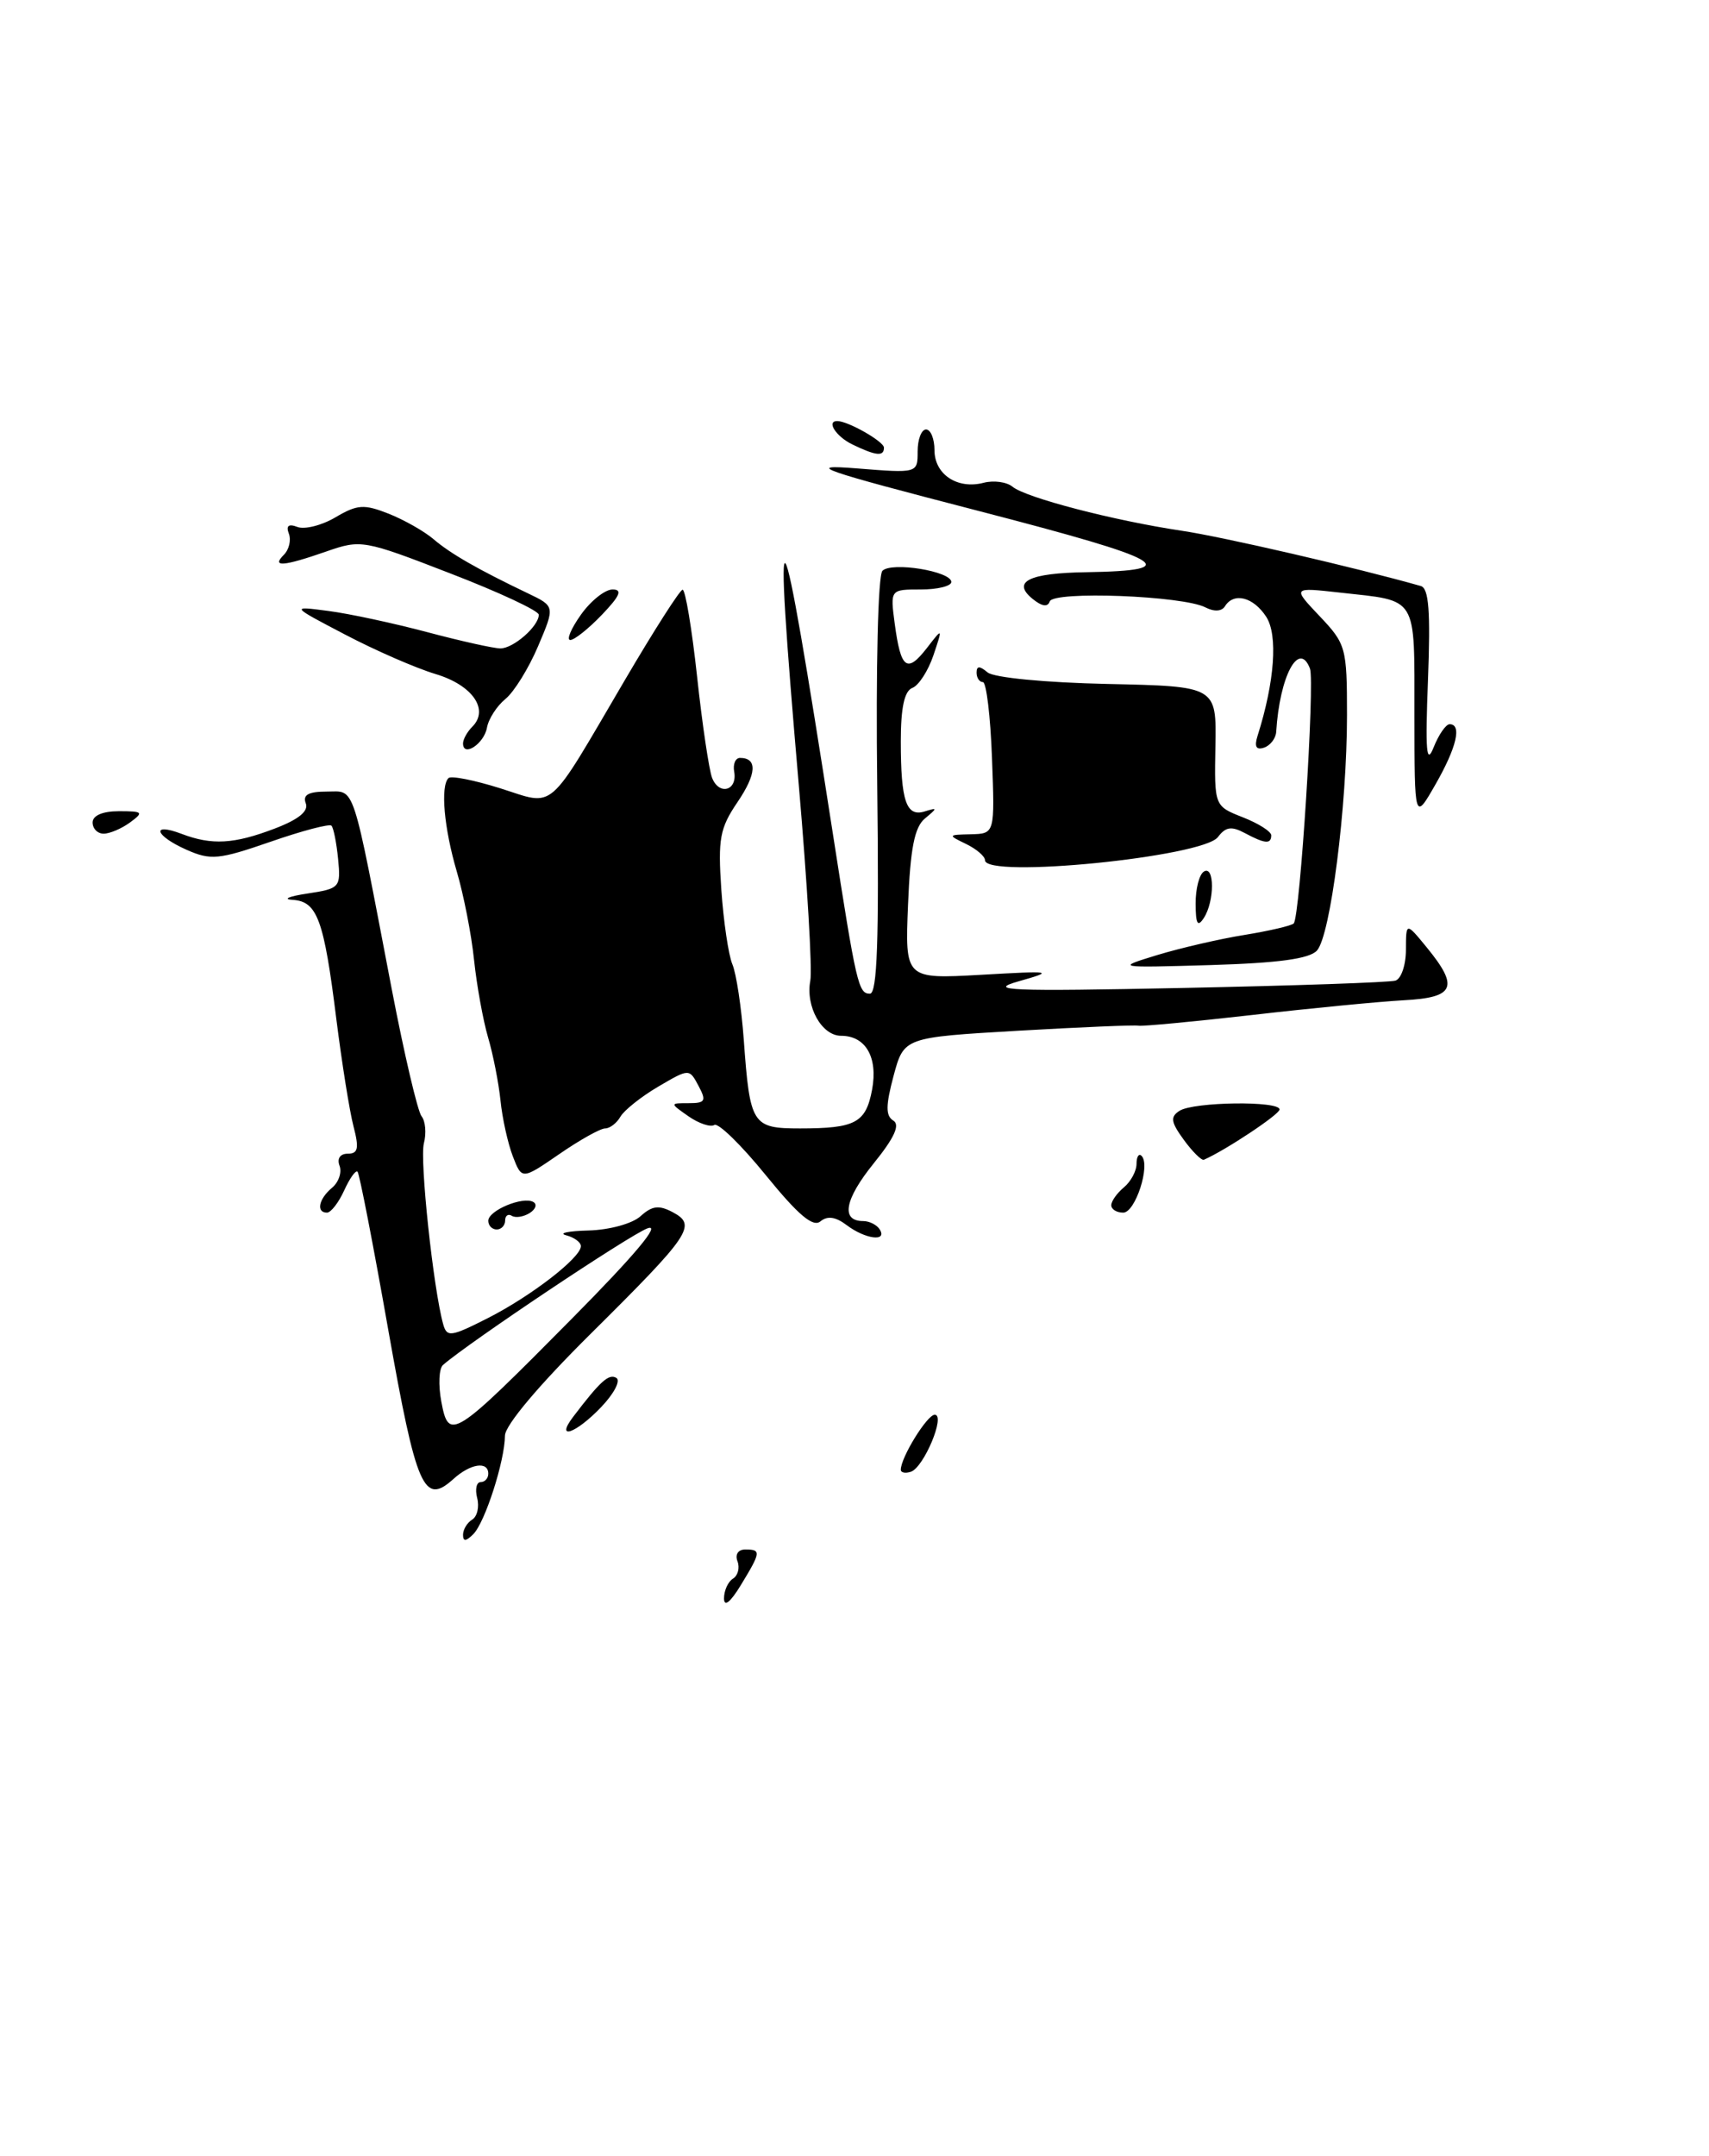 <?xml version="1.0" encoding="UTF-8" standalone="no"?>
<!DOCTYPE svg PUBLIC "-//W3C//DTD SVG 1.1//EN" "http://www.w3.org/Graphics/SVG/1.1/DTD/svg11.dtd" >
<svg xmlns="http://www.w3.org/2000/svg" xmlns:xlink="http://www.w3.org/1999/xlink" version="1.1" viewBox="0 0 203 256">
 <g >
 <path fill="currentColor"
d=" M 86.00 189.81 C 86.00 188.88 86.48 187.82 87.07 187.46 C 87.66 187.09 87.89 186.17 87.60 185.40 C 87.29 184.59 87.68 184.00 88.53 184.00 C 90.43 184.00 90.39 184.31 88.00 188.23 C 86.75 190.28 86.01 190.87 86.00 189.81 Z  M 55.00 182.26 C 55.00 181.63 55.49 180.82 56.09 180.45 C 56.69 180.08 56.95 178.93 56.68 177.89 C 56.41 176.85 56.60 176.00 57.09 176.00 C 57.59 176.00 58.00 175.55 58.00 175.00 C 58.00 173.48 55.88 173.80 53.87 175.62 C 50.34 178.81 49.47 176.81 46.11 157.87 C 44.33 147.78 42.69 139.35 42.47 139.14 C 42.25 138.92 41.54 139.92 40.88 141.37 C 40.22 142.82 39.30 144.00 38.84 144.00 C 37.52 144.00 37.86 142.36 39.44 141.05 C 40.23 140.39 40.63 139.21 40.33 138.43 C 40.01 137.58 40.40 137.00 41.31 137.00 C 42.54 137.00 42.67 136.37 41.99 133.75 C 41.52 131.96 40.61 126.23 39.95 121.01 C 38.48 109.20 37.69 107.04 34.77 106.86 C 33.52 106.78 34.30 106.44 36.50 106.11 C 40.38 105.52 40.49 105.39 40.16 102.00 C 39.97 100.08 39.62 98.30 39.37 98.05 C 39.13 97.80 35.87 98.66 32.13 99.96 C 25.98 102.09 25.03 102.18 22.16 100.91 C 18.39 99.24 17.88 97.62 21.57 99.02 C 25.17 100.39 27.79 100.24 32.64 98.39 C 35.47 97.31 36.68 96.33 36.32 95.39 C 35.94 94.39 36.64 94.00 38.81 94.00 C 42.25 94.00 41.73 92.41 46.54 117.50 C 48.02 125.20 49.61 131.97 50.07 132.55 C 50.54 133.13 50.66 134.58 50.35 135.77 C 49.84 137.74 51.47 153.04 52.64 157.24 C 53.08 158.82 53.54 158.76 57.92 156.54 C 63.07 153.93 69.00 149.35 69.00 147.98 C 69.00 147.52 68.21 146.94 67.25 146.69 C 66.29 146.44 67.49 146.18 69.92 146.12 C 72.40 146.05 75.11 145.31 76.09 144.42 C 77.47 143.17 78.28 143.08 79.93 143.96 C 82.80 145.50 82.06 146.59 70.07 158.48 C 63.99 164.51 59.99 169.26 59.98 170.48 C 59.96 173.49 57.61 180.79 56.22 182.18 C 55.35 183.05 55.00 183.07 55.00 182.26 Z  M 68.00 156.52 C 75.47 148.97 78.59 145.24 76.90 145.87 C 74.77 146.66 55.75 159.37 52.62 162.09 C 52.14 162.51 52.05 164.46 52.42 166.44 C 53.31 171.17 53.79 170.87 68.00 156.52 Z  M 107.00 174.53 C 107.00 173.07 110.13 168.00 111.03 168.00 C 112.35 168.00 109.74 174.25 108.20 174.77 C 107.54 174.99 107.00 174.88 107.00 174.53 Z  M 68.08 168.25 C 71.31 164.00 72.33 163.08 73.22 163.63 C 73.74 163.96 72.92 165.52 71.39 167.11 C 68.39 170.25 65.92 171.09 68.08 168.25 Z  M 100.58 145.49 C 99.26 144.49 98.29 144.35 97.45 145.04 C 96.57 145.77 94.81 144.28 90.97 139.56 C 88.07 135.99 85.32 133.30 84.85 133.59 C 84.39 133.88 83.00 133.41 81.78 132.56 C 79.55 131.00 79.55 131.00 81.81 131.00 C 83.78 131.00 83.93 130.74 82.97 128.94 C 81.87 126.88 81.87 126.88 78.18 129.04 C 76.16 130.23 74.14 131.84 73.70 132.60 C 73.26 133.37 72.44 134.00 71.88 134.00 C 71.32 134.00 68.86 135.37 66.43 137.05 C 61.99 140.10 61.99 140.10 60.91 137.30 C 60.32 135.76 59.66 132.78 59.45 130.68 C 59.23 128.58 58.57 125.20 57.97 123.18 C 57.38 121.16 56.63 117.03 56.31 114.00 C 56.00 110.97 55.07 106.25 54.26 103.50 C 52.74 98.34 52.30 93.37 53.27 92.40 C 53.57 92.09 56.34 92.64 59.42 93.61 C 66.06 95.70 64.83 96.76 74.21 80.78 C 77.67 74.88 80.76 70.05 81.08 70.03 C 81.41 70.01 82.18 74.64 82.80 80.32 C 83.41 85.99 84.22 91.41 84.58 92.36 C 85.41 94.50 87.61 93.90 87.21 91.65 C 87.04 90.74 87.36 90.00 87.90 90.00 C 89.99 90.00 89.88 91.90 87.59 95.27 C 85.50 98.35 85.27 99.62 85.68 105.64 C 85.94 109.41 86.53 113.40 86.99 114.50 C 87.46 115.60 88.07 119.65 88.35 123.50 C 89.08 133.58 89.35 134.00 95.03 134.00 C 101.62 134.00 102.85 133.34 103.59 129.39 C 104.30 125.56 102.83 123.00 99.91 123.00 C 97.61 123.00 95.67 119.53 96.25 116.46 C 96.50 115.19 95.88 104.78 94.89 93.32 C 91.72 56.61 92.51 57.74 98.93 99.00 C 101.72 116.94 101.97 118.00 103.33 118.00 C 104.20 118.00 104.42 111.68 104.20 93.35 C 104.03 79.23 104.29 68.31 104.82 67.78 C 105.92 66.68 113.00 67.84 113.00 69.11 C 113.00 69.60 111.37 70.00 109.37 70.00 C 105.74 70.00 105.74 70.00 106.28 74.08 C 107.00 79.43 107.73 79.99 110.07 76.99 C 111.99 74.50 111.99 74.50 110.87 77.83 C 110.25 79.66 109.13 81.40 108.37 81.69 C 107.43 82.05 107.00 84.02 107.00 88.03 C 107.00 95.13 107.65 97.03 109.83 96.36 C 111.37 95.88 111.38 95.94 109.86 97.20 C 108.63 98.22 108.13 100.75 107.86 107.41 C 107.50 116.26 107.50 116.26 116.50 115.76 C 125.08 115.27 125.29 115.31 121.00 116.53 C 117.13 117.63 119.86 117.74 140.50 117.32 C 153.70 117.05 165.06 116.66 165.75 116.45 C 166.44 116.24 167.00 114.59 167.00 112.78 C 167.01 109.50 167.01 109.50 169.47 112.50 C 173.34 117.23 172.81 118.46 166.75 118.78 C 163.86 118.94 155.75 119.72 148.73 120.53 C 141.70 121.33 135.62 121.90 135.23 121.80 C 134.83 121.70 128.39 121.97 120.93 122.40 C 107.37 123.19 107.37 123.19 106.14 127.76 C 105.20 131.29 105.19 132.50 106.11 133.07 C 106.94 133.58 106.23 135.12 103.78 138.15 C 100.32 142.43 99.85 145.00 102.52 145.00 C 103.27 145.00 104.16 145.45 104.50 146.00 C 105.42 147.49 102.78 147.15 100.58 145.49 Z  M 58.00 144.97 C 58.00 143.74 62.13 142.02 63.36 142.74 C 63.83 143.02 63.62 143.61 62.90 144.06 C 62.18 144.50 61.24 144.65 60.80 144.38 C 60.36 144.10 60.00 144.36 60.00 144.94 C 60.00 145.52 59.55 146.00 59.00 146.00 C 58.45 146.00 58.00 145.54 58.00 144.97 Z  M 132.00 143.12 C 132.00 142.64 132.68 141.68 133.50 141.00 C 134.32 140.32 135.00 139.06 135.00 138.21 C 135.00 137.36 135.27 136.93 135.60 137.26 C 136.69 138.35 134.86 144.00 133.42 144.00 C 132.64 144.00 132.00 143.61 132.00 143.12 Z  M 140.62 135.36 C 139.07 133.23 138.98 132.63 140.12 131.90 C 141.81 130.84 152.00 130.70 151.99 131.75 C 151.99 132.34 145.53 136.62 143.00 137.72 C 142.72 137.83 141.65 136.77 140.62 135.36 Z  M 137.50 113.40 C 140.25 112.57 144.90 111.49 147.84 111.02 C 150.78 110.54 153.40 109.93 153.67 109.66 C 154.42 108.92 156.20 80.95 155.60 79.39 C 154.29 75.99 152.00 80.29 151.59 86.91 C 151.54 87.69 150.89 88.53 150.15 88.78 C 149.21 89.10 148.97 88.66 149.38 87.37 C 151.41 80.96 151.81 75.42 150.41 73.25 C 148.88 70.89 146.55 70.30 145.50 72.00 C 145.12 72.61 144.22 72.66 143.19 72.13 C 140.52 70.74 125.12 70.15 124.69 71.42 C 124.45 72.13 123.74 72.01 122.62 71.09 C 120.17 69.07 122.23 68.05 129.00 67.95 C 140.87 67.76 138.64 66.48 116.38 60.71 C 97.33 55.78 95.44 55.12 101.75 55.62 C 109.00 56.20 109.00 56.20 109.00 53.60 C 109.00 52.17 109.45 51.00 110.00 51.00 C 110.55 51.00 111.00 52.11 111.00 53.46 C 111.00 56.34 113.73 58.14 116.84 57.33 C 118.04 57.02 119.57 57.23 120.26 57.79 C 121.83 59.10 132.30 61.82 140.33 63.02 C 145.22 63.74 161.21 67.44 168.77 69.59 C 169.72 69.86 169.93 72.59 169.62 80.73 C 169.29 89.22 169.43 90.92 170.29 88.75 C 170.89 87.24 171.75 86.00 172.19 86.00 C 173.67 86.00 173.03 88.75 170.51 93.15 C 168.02 97.50 168.02 97.50 168.01 84.86 C 168.00 70.56 168.51 71.41 159.16 70.37 C 153.50 69.74 153.50 69.74 156.75 73.17 C 159.88 76.47 160.00 76.90 160.00 84.93 C 160.00 95.78 158.04 111.12 156.43 112.88 C 155.53 113.86 151.85 114.36 143.83 114.60 C 132.50 114.93 132.50 114.93 137.50 113.40 Z  M 142.02 107.31 C 142.01 105.55 142.45 103.84 143.00 103.50 C 144.28 102.71 144.28 107.02 143.00 109.00 C 142.26 110.14 142.03 109.74 142.02 107.31 Z  M 117.00 102.15 C 117.00 101.69 115.99 100.82 114.75 100.22 C 112.56 99.16 112.57 99.13 115.33 99.07 C 118.17 99.00 118.17 99.00 117.83 90.00 C 117.65 85.05 117.16 81.00 116.75 81.00 C 116.34 81.00 116.00 80.49 116.00 79.88 C 116.00 79.06 116.36 79.05 117.31 79.85 C 118.07 80.47 124.12 81.06 131.56 81.22 C 144.50 81.50 144.50 81.50 144.37 88.61 C 144.24 95.72 144.24 95.72 147.62 97.05 C 149.48 97.78 151.00 98.74 151.00 99.19 C 151.00 100.27 150.26 100.21 147.85 98.92 C 146.28 98.08 145.58 98.19 144.67 99.40 C 142.89 101.77 117.00 104.35 117.00 102.15 Z  M 11.00 97.67 C 11.00 96.84 12.19 96.33 14.13 96.33 C 16.99 96.33 17.10 96.45 15.44 97.67 C 14.44 98.40 13.03 99.00 12.31 99.00 C 11.59 99.00 11.00 98.40 11.00 97.67 Z  M 55.00 88.28 C 55.00 87.80 55.49 86.91 56.10 86.30 C 58.14 84.26 56.12 81.35 51.73 80.04 C 49.40 79.34 44.58 77.24 41.00 75.36 C 34.50 71.96 34.50 71.96 39.00 72.55 C 41.48 72.87 46.77 74.01 50.76 75.07 C 54.75 76.13 58.66 77.00 59.44 77.00 C 60.99 77.00 64.00 74.36 64.00 73.00 C 64.00 72.53 59.27 70.32 53.48 68.09 C 43.18 64.10 42.88 64.05 38.73 65.50 C 33.64 67.27 32.22 67.38 33.72 65.88 C 34.34 65.26 34.60 64.13 34.31 63.37 C 33.95 62.43 34.28 62.17 35.34 62.58 C 36.19 62.90 38.23 62.39 39.85 61.43 C 42.44 59.90 43.24 59.85 46.16 61.00 C 48.00 61.73 50.40 63.09 51.50 64.03 C 53.52 65.76 56.81 67.64 62.71 70.46 C 65.93 72.00 65.93 72.00 63.91 76.75 C 62.80 79.36 61.06 82.17 60.04 83.00 C 59.02 83.83 58.03 85.36 57.84 86.42 C 57.50 88.32 55.00 89.97 55.00 88.28 Z  M 69.00 73.00 C 70.17 71.35 71.86 70.00 72.76 70.00 C 73.97 70.00 73.65 70.75 71.50 73.00 C 69.92 74.65 68.23 76.00 67.74 76.00 C 67.26 76.00 67.83 74.65 69.00 73.00 Z  M 101.25 52.78 C 99.31 51.84 98.12 50.00 99.45 50.00 C 100.73 50.00 105.00 52.43 105.00 53.16 C 105.00 54.23 104.06 54.14 101.25 52.78 Z "/>
</g>
</svg>